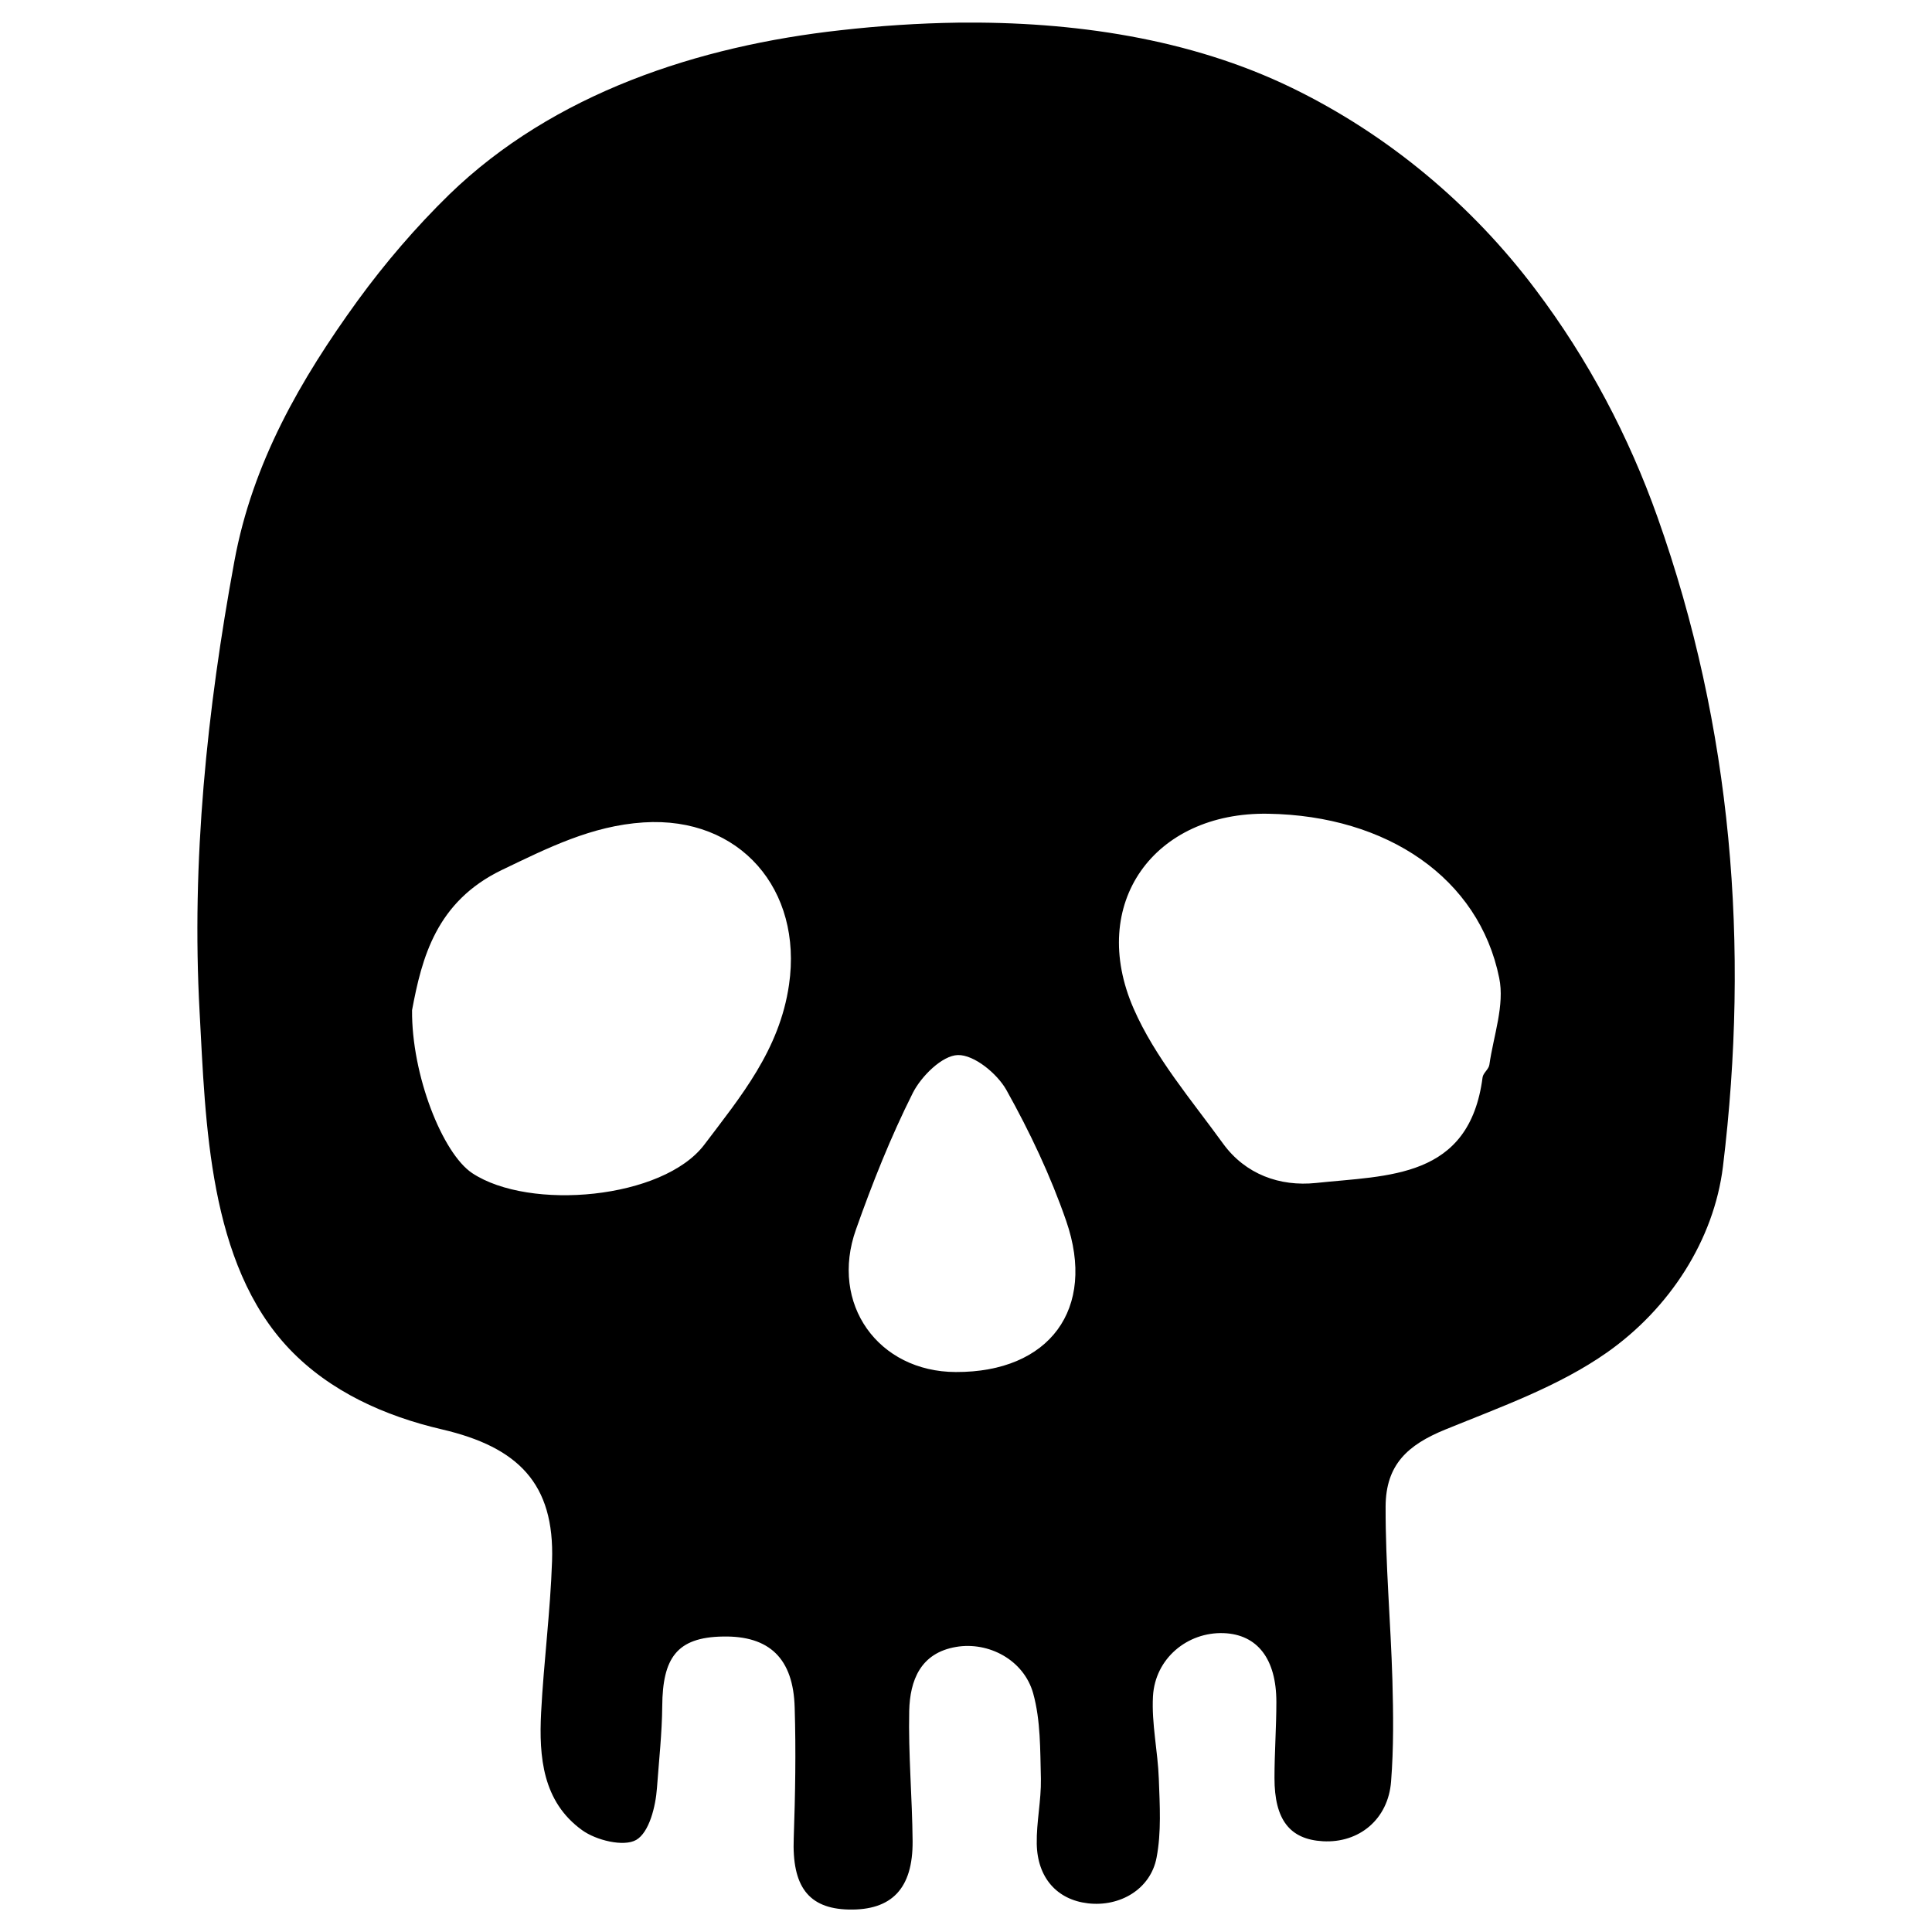 <?xml version="1.0" encoding="utf-8"?>
<!-- Generator: Adobe Illustrator 22.1.0, SVG Export Plug-In . SVG Version: 6.00 Build 0)  -->
<svg version="1.1" id="deaths" xmlns="http://www.w3.org/2000/svg" xmlns:xlink="http://www.w3.org/1999/xlink" x="0px" y="0px"
	 viewBox="0 0 1024 1024" style="enable-background:new 0 0 1024 1024;" xml:space="preserve">
<g>
	<path d="M507.7,12c60.9-0.7,123,8.3,177.1,34.6c50.8,24.7,95.2,61.8,129.1,106.9c28,37.1,49.4,77.8,64.6,120.6
		c39.6,111.5,48.9,227.5,34.7,344.2c-4.8,39-28.3,75.2-61.4,98.5c-25.6,18-56.4,28.9-85.8,40.9c-19.8,8.1-31.5,18.5-31.6,40.8
		c-0.1,30.6,2.7,61.3,3.6,92c0.5,17.9,0.7,35.9-0.7,53.7c-1.5,20.1-17,32.8-36.2,31.7c-17.5-1-25.6-11.4-25.6-33.5
		c0-13.4,1-26.9,1-40.3c0-22.9-10.1-35.8-27.9-36.5c-19.2-0.7-36.4,13.4-37.5,33.5c-0.8,14.5,2.6,29.2,3.1,43.8
		c0.5,13.9,1.4,28.2-1.2,41.7c-3.2,16.8-19.5,26.2-36.4,24.2c-16.3-1.9-26.8-13.5-27.1-31.6c-0.2-11.4,2.4-22.9,2.2-34.4
		c-0.4-15.2-0.1-30.9-4.1-45.3c-5-17.8-23.7-27.5-40.8-24.6c-19,3.2-24.5,17.8-24.9,33.9c-0.5,23,1.6,46,1.8,69
		c0.2,25.2-11.1,36.8-33.9,36.3c-21.4-0.5-30.1-12.4-29.1-37.9c0.8-23,1.2-46.1,0.5-69.1c-0.7-26.2-13.5-38.2-38.1-37.7
		c-24.5,0.4-31.9,11.5-32.1,36.9c-0.1,14-1.8,29.6-2.8,43.4c-0.7,9.8-4.1,23.5-11,27.5c-6.6,3.8-21.3,0.2-28.7-5.2
		c-20.9-15.1-22.9-38.8-21.7-62.3c1.4-26.8,4.9-53.5,5.8-80.3c1.4-41.2-18.1-60.4-58.4-69.8c-30.1-7-59.3-20-80.9-42.7
		C110.4,669.7,109,595,105.8,536.5c-4.4-80,3.9-160.2,18.4-238.9c9.6-52.3,35.1-96.5,65.4-138.3c14.5-19.9,30.8-38.9,48.4-56.1
		c55.4-53.8,132.3-78.9,207.7-87.2C466,13.7,486.8,12.3,507.7,12z M218.4,535.4c-0.3,34.3,16.1,75.9,31.9,86.4
		c30.4,20.1,101.1,13.8,123-15.1c19.1-25.3,39.9-50.1,44.9-84.8c7.3-50.3-25.9-89.3-77.1-86c-27.6,1.8-50.7,13.5-75.1,25.2
		C231.2,477.9,223.6,507.6,218.4,535.4z M672.1,431.3c-60.6-1-95.6,47.7-71.2,103.4c11.3,25.8,30.6,48.3,47.4,71.5
		c11.8,16.2,30,22.8,49.2,20.8c38.2-4.1,81.3-2,88.3-56c0.3-2.3,3.3-4.3,3.6-6.7c2.2-15.4,8.2-31.6,5.2-46
		C783.9,465.5,735.3,432.3,672.1,431.3z M506.6,727.2c49.5,0.2,74.7-33.3,58.5-80.1c-8.3-24-19.3-47.2-31.7-69.4
		c-4.9-8.7-17.1-18.7-25.7-18.5c-8.3,0.2-19.4,11.2-23.9,20.1c-11.7,23.3-21.4,47.7-30.1,72.3C439.6,691.1,465.5,727.1,506.6,727.2z
		"/>
</g>
</svg>
